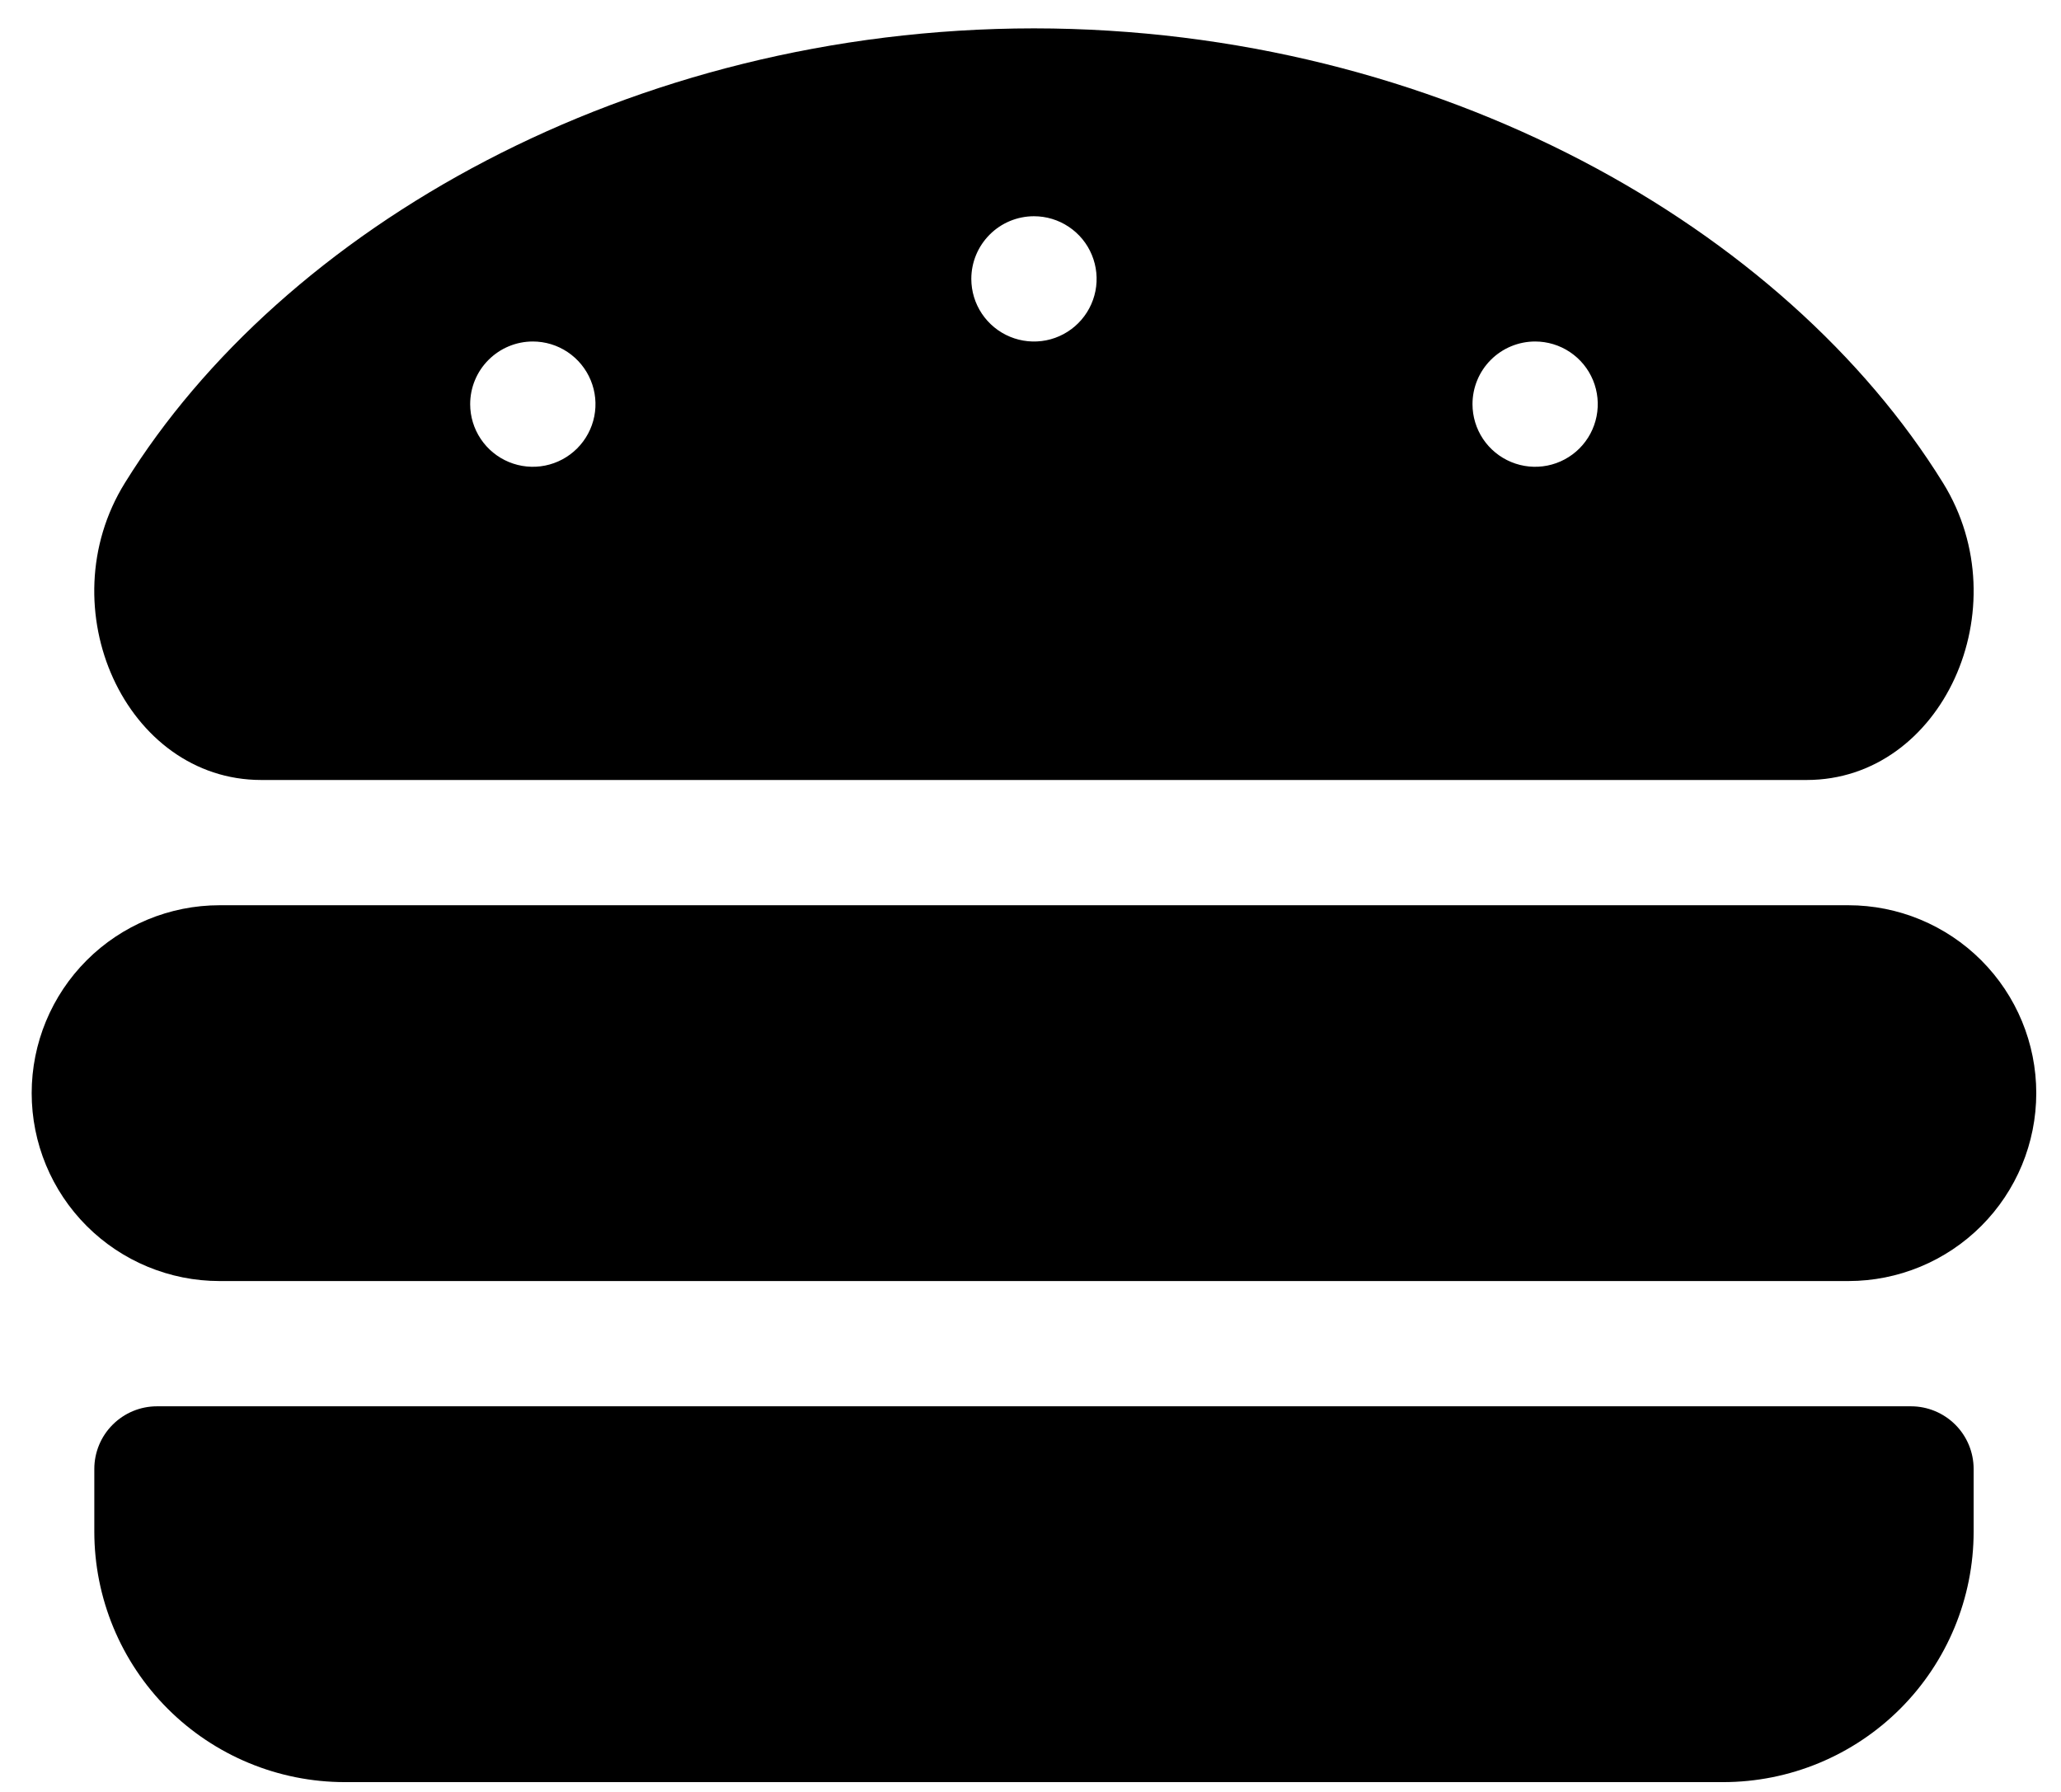 <svg width="46" height="40" viewBox="0 0 46 40" fill="none" xmlns="http://www.w3.org/2000/svg">
<g id="&#240;&#159;&#166;&#134; icon &#34;Hamburger&#34;">
<path id="Vector" d="M41.254 20.207H4.901C3.789 20.207 2.722 20.649 1.935 21.436C1.149 22.222 0.707 23.289 0.707 24.401C0.707 25.514 1.149 26.581 1.935 27.367C2.722 28.154 3.789 28.596 4.901 28.596H41.254C42.366 28.596 43.433 28.154 44.22 27.367C45.006 26.581 45.448 25.514 45.448 24.401C45.448 23.289 45.006 22.222 44.22 21.436C43.433 20.649 42.366 20.207 41.254 20.207ZM42.652 31.392H3.503C3.132 31.392 2.777 31.54 2.515 31.802C2.252 32.064 2.105 32.42 2.105 32.79V34.189C2.105 35.672 2.694 37.094 3.743 38.143C4.792 39.192 6.214 39.781 7.698 39.781H38.458C39.941 39.781 41.363 39.192 42.412 38.143C43.461 37.094 44.05 35.672 44.05 34.189V32.79C44.05 32.42 43.903 32.064 43.641 31.802C43.378 31.54 43.023 31.392 42.652 31.392ZM5.831 17.411H40.324C43.345 17.411 45.097 13.574 43.367 10.78C39.856 5.107 32.126 0.641 23.078 0.633C14.03 0.641 6.3 5.107 2.788 10.779C1.056 13.573 2.81 17.411 5.831 17.411ZM34.263 7.623C34.539 7.623 34.81 7.705 35.04 7.859C35.27 8.013 35.449 8.231 35.555 8.487C35.66 8.742 35.688 9.023 35.634 9.294C35.58 9.566 35.447 9.815 35.252 10.01C35.056 10.206 34.807 10.339 34.536 10.393C34.264 10.447 33.983 10.419 33.728 10.313C33.472 10.207 33.254 10.028 33.1 9.798C32.947 9.568 32.865 9.298 32.865 9.022C32.865 8.651 33.012 8.295 33.274 8.033C33.536 7.771 33.892 7.623 34.263 7.623ZM23.078 4.827C23.354 4.827 23.625 4.909 23.854 5.063C24.084 5.216 24.264 5.435 24.369 5.69C24.475 5.946 24.503 6.227 24.449 6.498C24.395 6.769 24.262 7.018 24.066 7.214C23.871 7.409 23.622 7.543 23.35 7.597C23.079 7.65 22.798 7.623 22.543 7.517C22.287 7.411 22.069 7.232 21.915 7.002C21.761 6.772 21.679 6.502 21.679 6.225C21.679 5.854 21.827 5.499 22.089 5.237C22.351 4.974 22.707 4.827 23.078 4.827ZM11.892 7.623C12.169 7.623 12.439 7.705 12.669 7.859C12.899 8.013 13.078 8.231 13.184 8.487C13.29 8.742 13.318 9.023 13.264 9.294C13.21 9.566 13.076 9.815 12.881 10.01C12.685 10.206 12.436 10.339 12.165 10.393C11.894 10.447 11.613 10.419 11.357 10.313C11.102 10.207 10.883 10.028 10.73 9.798C10.576 9.568 10.494 9.298 10.494 9.022C10.494 8.651 10.641 8.295 10.904 8.033C11.166 7.771 11.521 7.623 11.892 7.623Z" fill="black"/>
</g>
</svg>
